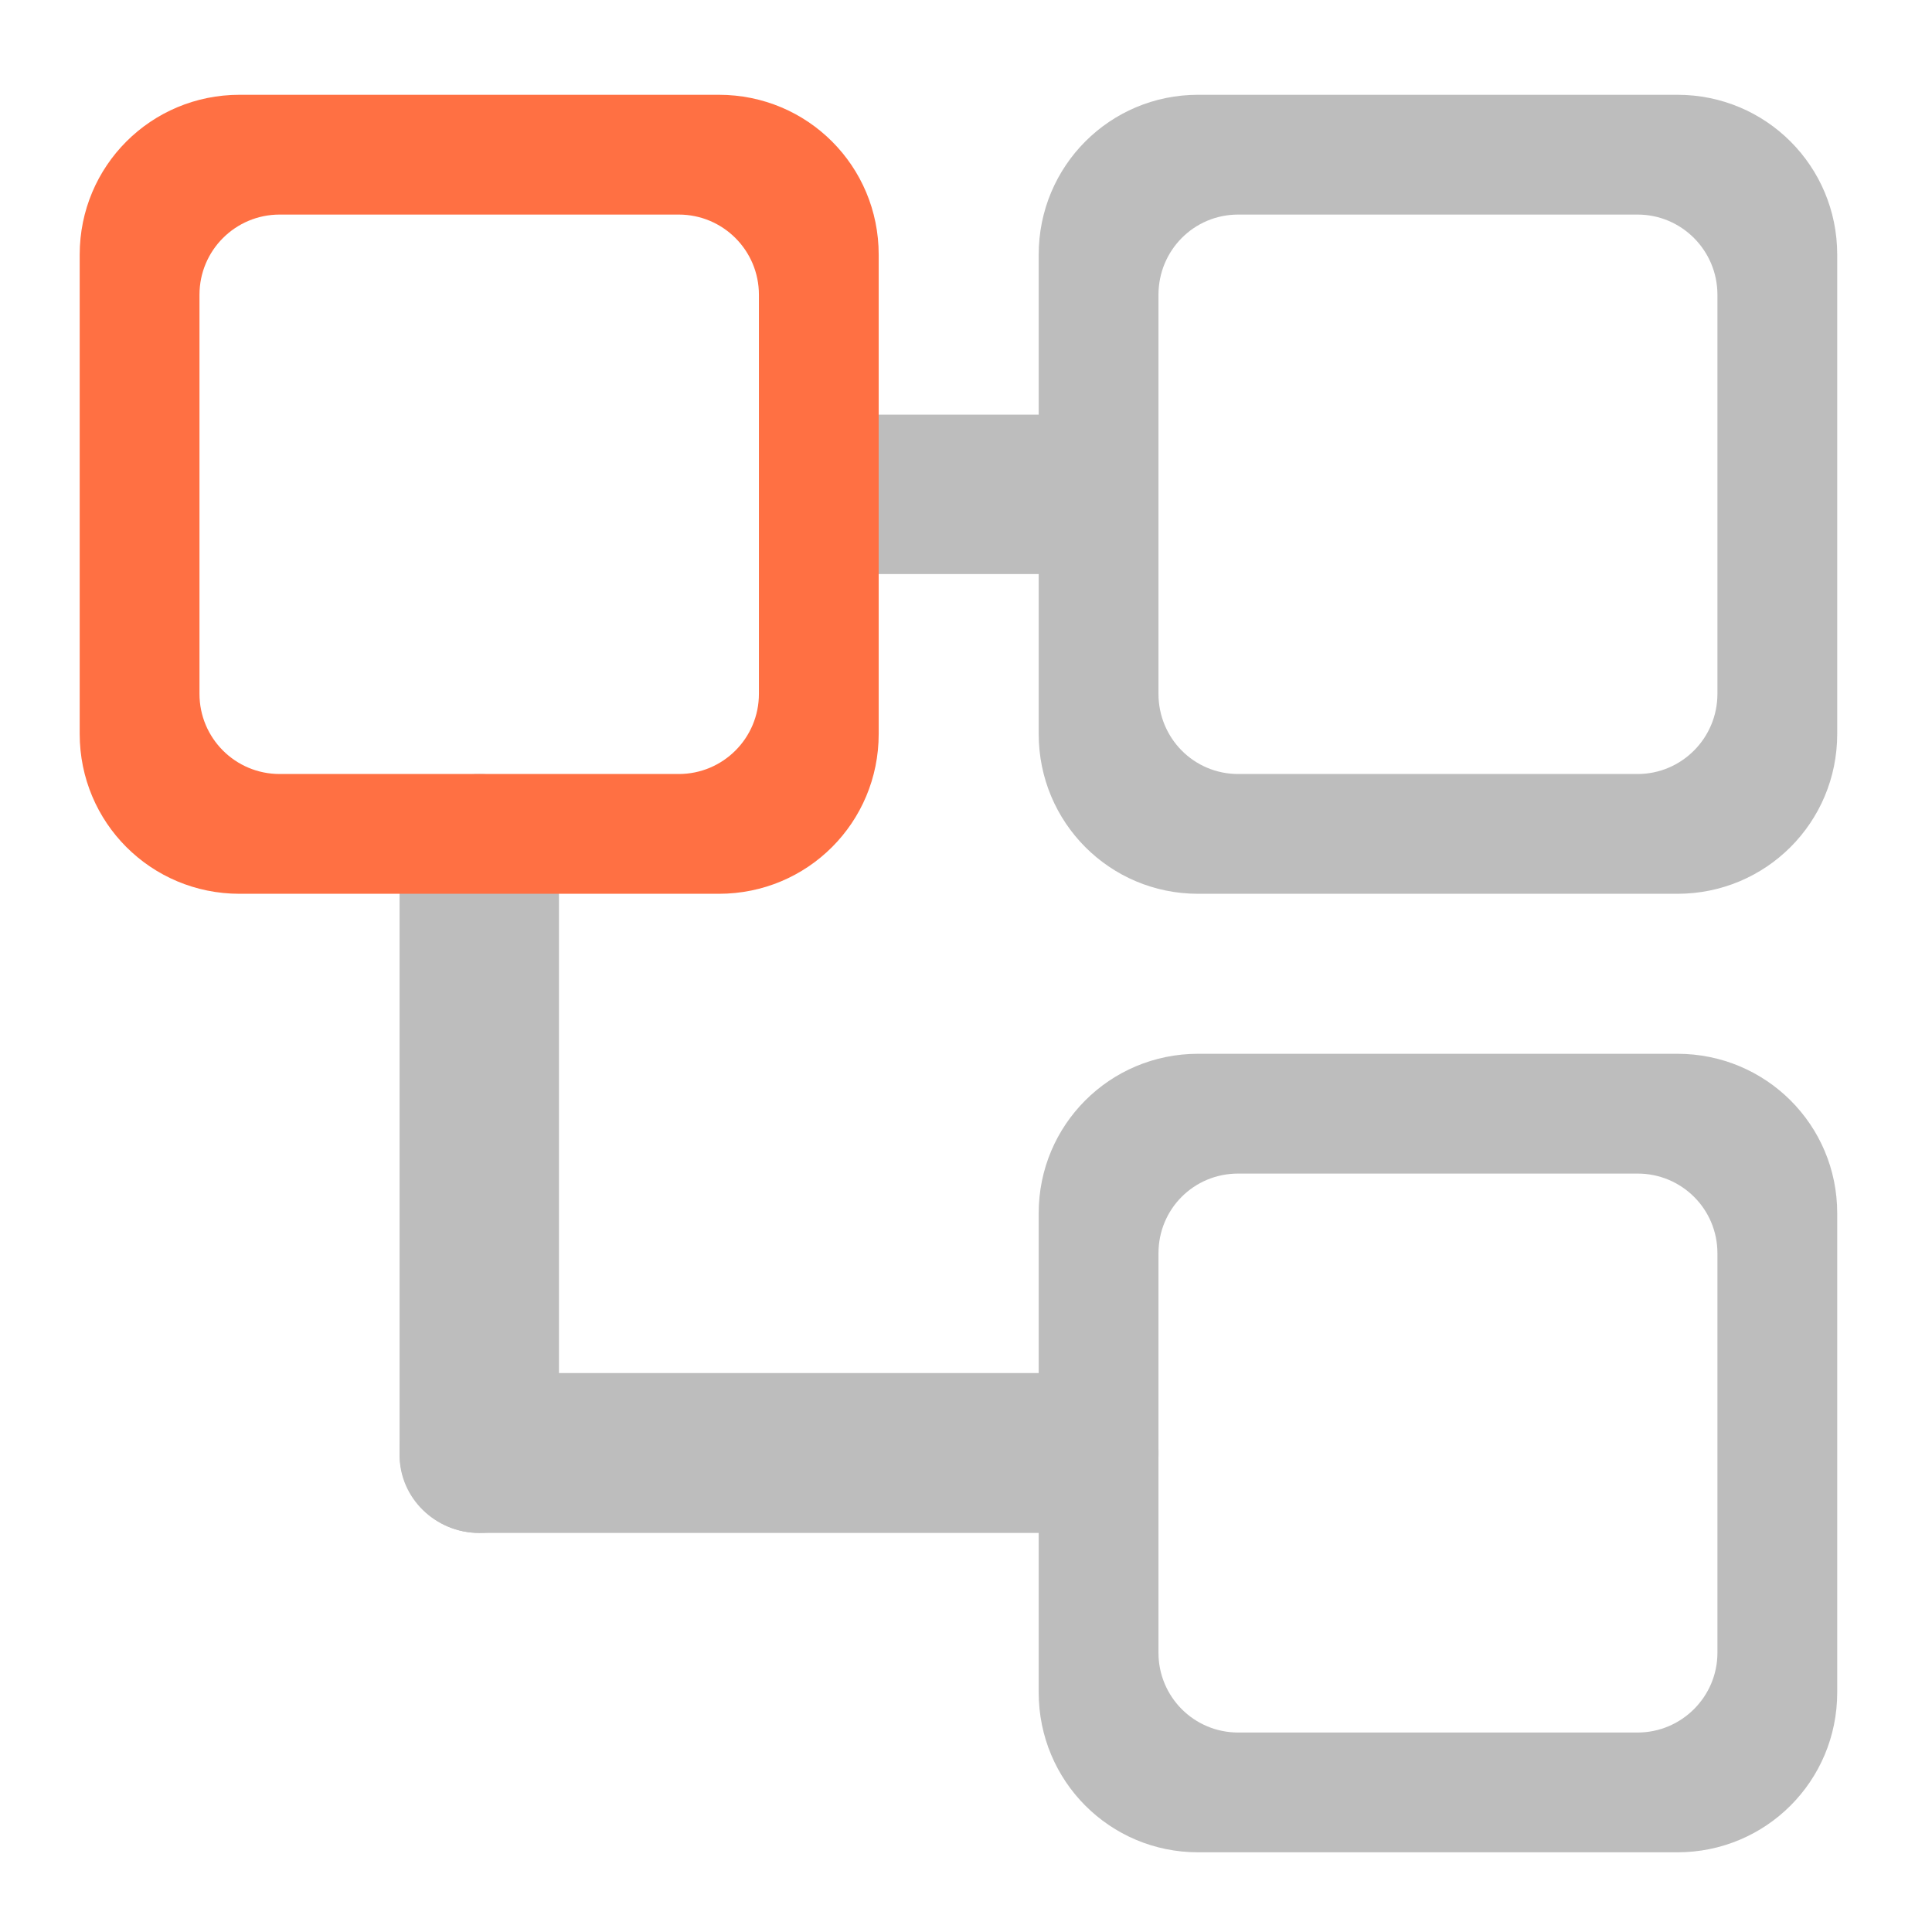 <?xml version="1.0" encoding="UTF-8"?>
<svg xmlns="http://www.w3.org/2000/svg" xmlns:xlink="http://www.w3.org/1999/xlink" width="16pt" height="16pt" viewBox="0 0 16 16" version="1.1">
<g id="surface1">
<path style=" stroke:none;fill-rule:nonzero;fill:rgb(74.118%,74.118%,74.118%);fill-opacity:1;" d="M 6.945 3.434 L 8.93 3.434 L 8.93 4.754 L 6.945 4.754 Z M 6.945 3.434 "/>
<path style=" stroke:none;fill-rule:nonzero;fill:rgb(74.118%,74.118%,74.118%);fill-opacity:1;" d="M 3.309 12.031 L 3.309 7.07 C 3.309 6.707 3.605 6.41 3.969 6.41 C 4.336 6.41 4.629 6.707 4.629 7.07 L 4.629 12.031 C 4.629 12.398 4.336 12.695 3.969 12.695 C 3.605 12.695 3.309 12.398 3.309 12.031 Z M 3.309 12.031 "/>
<path style=" stroke:none;fill-rule:nonzero;fill:rgb(100%,43.922%,26.275%);fill-opacity:1;" d="M 1.984 0.785 C 1.25 0.785 0.66 1.375 0.66 2.109 L 0.66 6.078 C 0.66 6.812 1.25 7.402 1.984 7.402 L 5.953 7.402 C 6.688 7.402 7.277 6.812 7.277 6.078 L 7.277 2.109 C 7.277 1.375 6.688 0.785 5.953 0.785 Z M 2.316 1.777 L 5.621 1.777 C 5.988 1.777 6.285 2.074 6.285 2.441 L 6.285 5.746 C 6.285 6.113 5.988 6.41 5.621 6.41 L 2.316 6.41 C 1.949 6.41 1.652 6.113 1.652 5.746 L 1.652 2.441 C 1.652 2.074 1.949 1.777 2.316 1.777 Z M 2.316 1.777 "/>
<path style=" stroke:none;fill-rule:nonzero;fill:rgb(74.118%,74.118%,74.118%);fill-opacity:1;" d="M 9.922 0.785 C 9.191 0.785 8.602 1.375 8.602 2.109 L 8.602 6.078 C 8.602 6.812 9.191 7.402 9.922 7.402 L 13.891 7.402 C 14.625 7.402 15.215 6.812 15.215 6.078 L 15.215 2.109 C 15.215 1.375 14.625 0.785 13.891 0.785 Z M 10.254 1.777 L 13.562 1.777 C 13.926 1.777 14.223 2.074 14.223 2.441 L 14.223 5.746 C 14.223 6.113 13.926 6.41 13.562 6.41 L 10.254 6.41 C 9.887 6.41 9.594 6.113 9.594 5.746 L 9.594 2.441 C 9.594 2.074 9.887 1.777 10.254 1.777 Z M 10.254 1.777 "/>
<path style=" stroke:none;fill-rule:nonzero;fill:rgb(74.118%,74.118%,74.118%);fill-opacity:1;" d="M 3.969 11.371 L 8.93 11.371 C 9.297 11.371 9.594 11.66 9.594 12.012 L 9.594 12.051 C 9.594 12.406 9.297 12.695 8.93 12.695 L 3.969 12.695 C 3.605 12.695 3.309 12.406 3.309 12.051 L 3.309 12.012 C 3.309 11.66 3.605 11.371 3.969 11.371 Z M 3.969 11.371 "/>
<path style=" stroke:none;fill-rule:nonzero;fill:rgb(74.118%,74.118%,74.118%);fill-opacity:1;" d="M 9.922 8.727 C 9.191 8.727 8.602 9.316 8.602 10.047 L 8.602 14.016 C 8.602 14.75 9.191 15.34 9.922 15.34 L 13.891 15.34 C 14.625 15.34 15.215 14.75 15.215 14.016 L 15.215 10.047 C 15.215 9.316 14.625 8.727 13.891 8.727 Z M 10.254 9.719 L 13.562 9.719 C 13.926 9.719 14.223 10.012 14.223 10.379 L 14.223 13.688 C 14.223 14.051 13.926 14.348 13.562 14.348 L 10.254 14.348 C 9.887 14.348 9.594 14.051 9.594 13.688 L 9.594 10.379 C 9.594 10.012 9.887 9.719 10.254 9.719 Z M 10.254 9.719 "/>
</g>
</svg>
